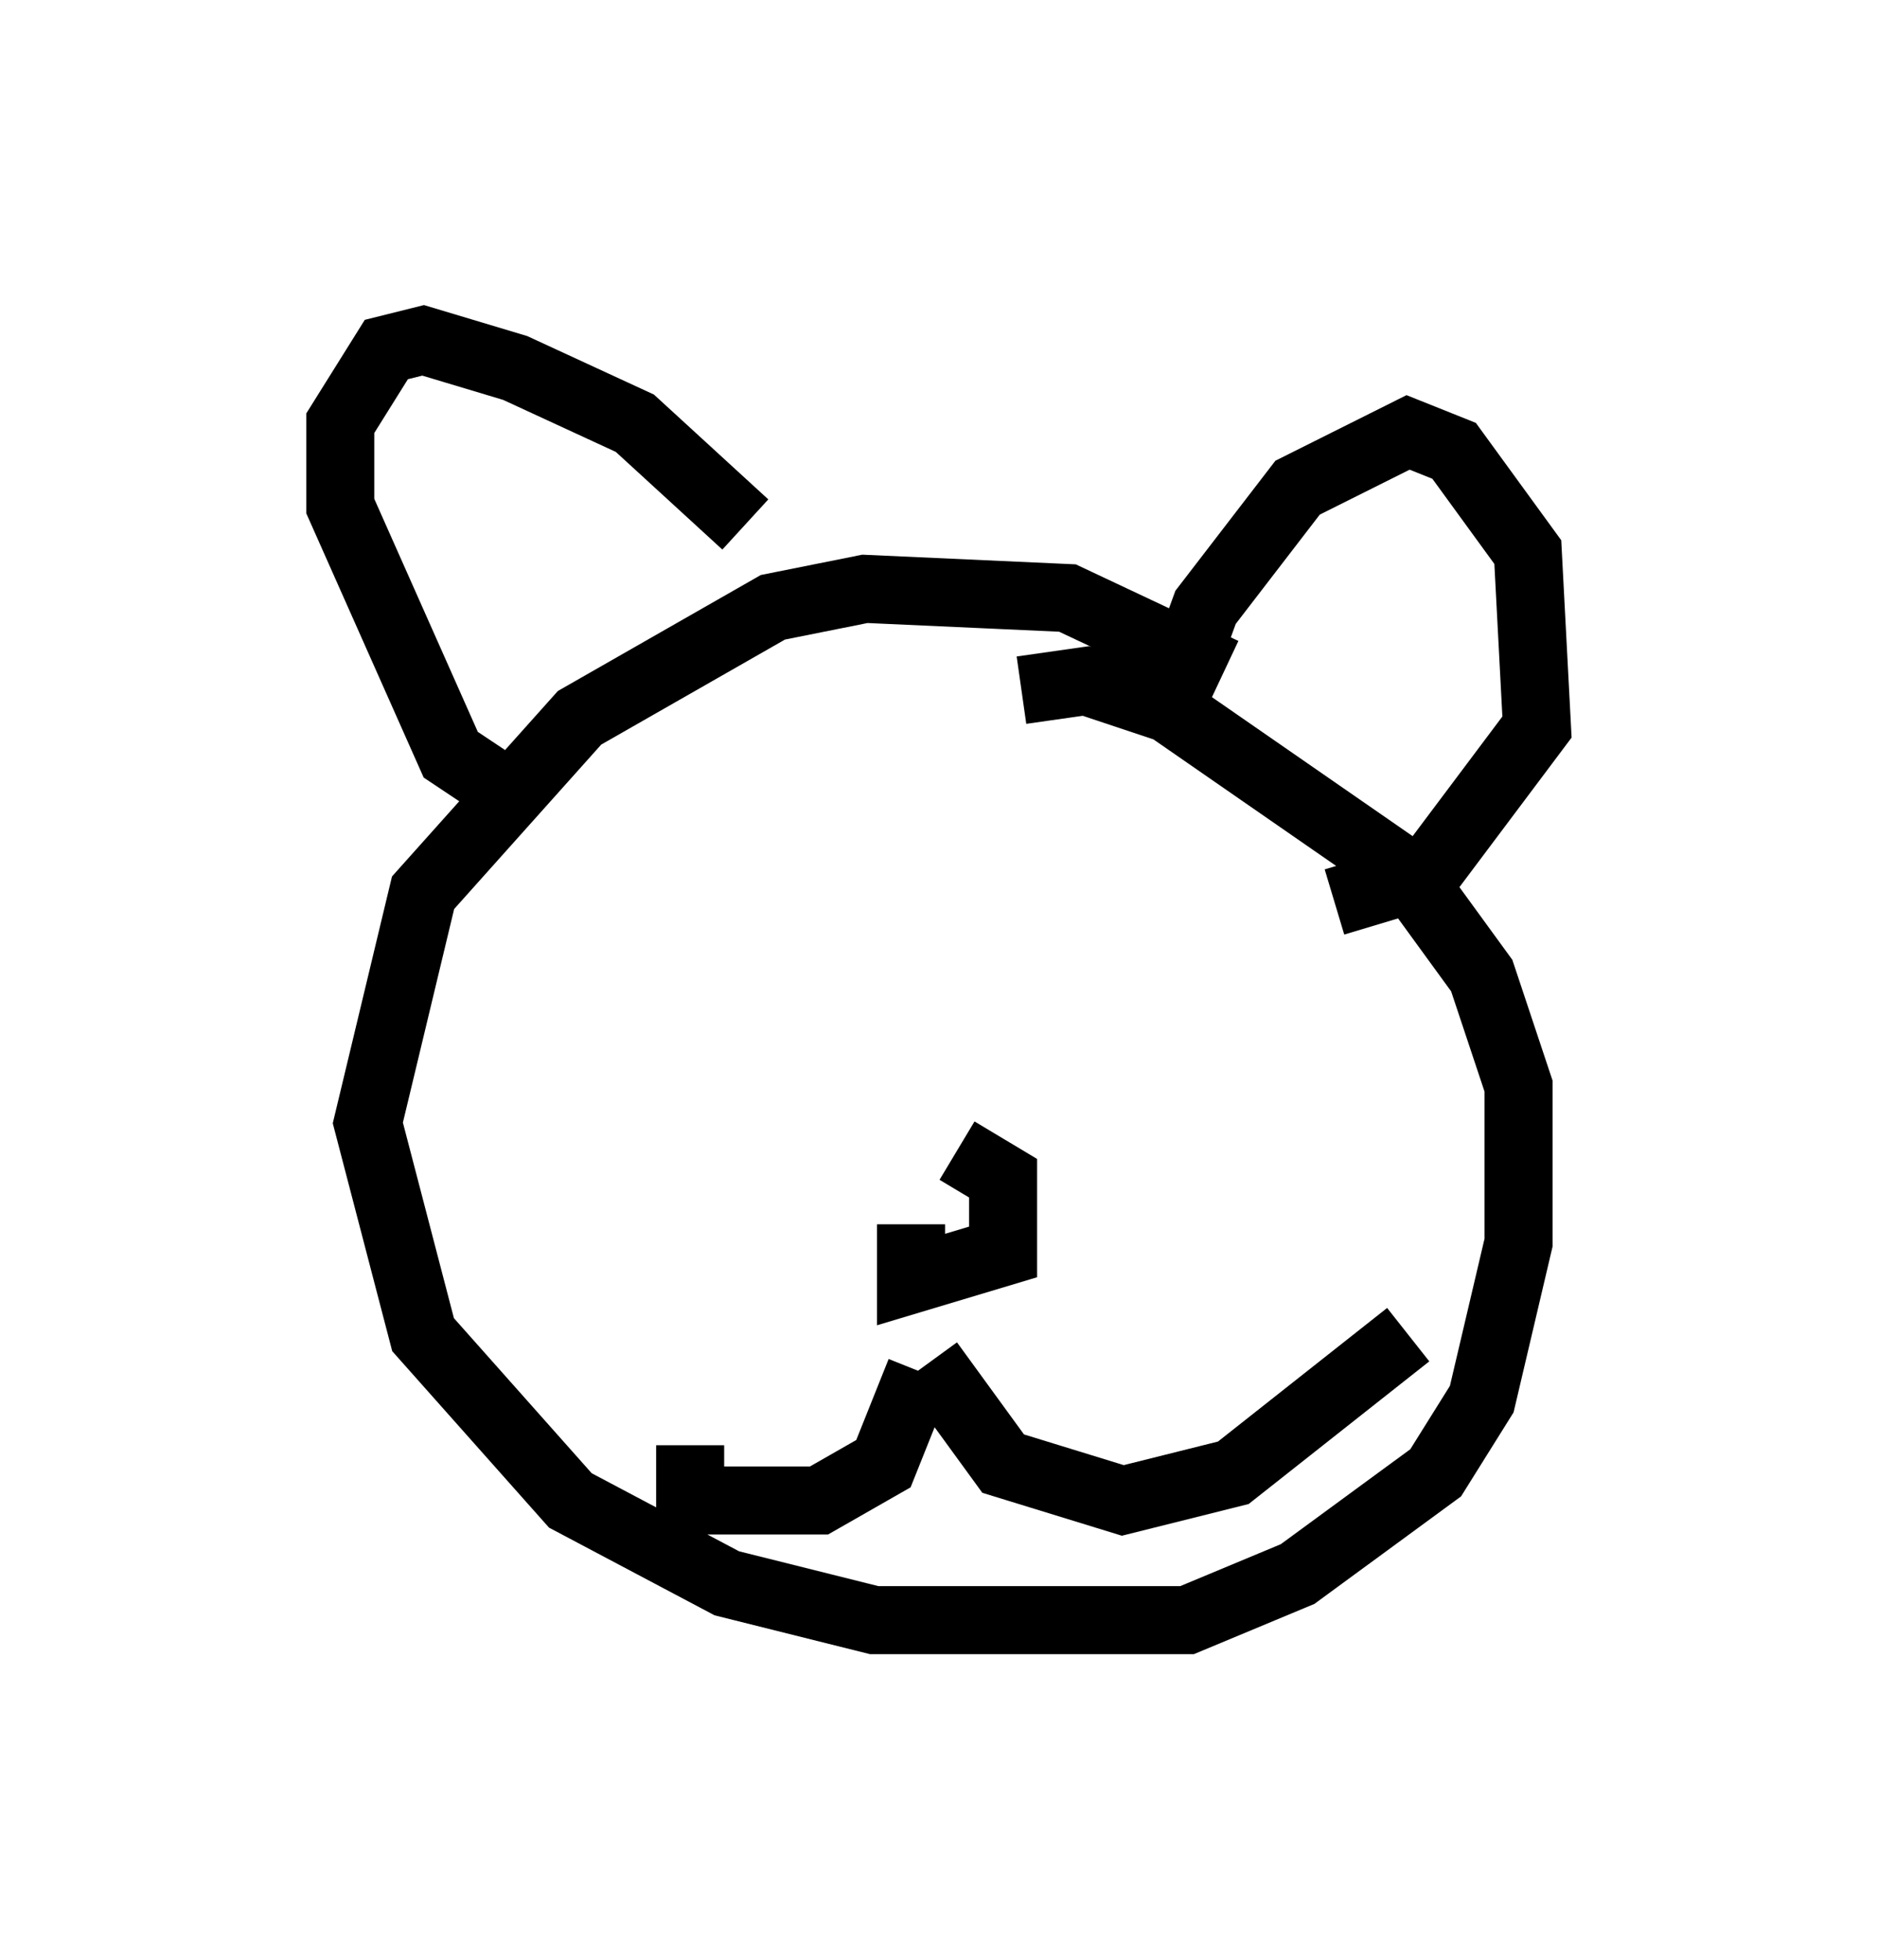 <?xml version="1.0" encoding="utf-8" ?>
<svg baseProfile="full" height="28.809" version="1.1" width="27.591" xmlns="http://www.w3.org/2000/svg" xmlns:ev="http://www.w3.org/2001/xml-events" xmlns:xlink="http://www.w3.org/1999/xlink"><defs /><rect fill="white" height="28.809" width="27.591" x="0" y="0" /><path d="M19.479, 11.36 m-1.488, -1.488 l-2.3, -1.083 -2.977, -0.135 l-1.353, 0.271 -2.842, 1.624 l-2.3, 2.571 -0.812, 3.383 l0.812, 3.112 2.165, 2.436 l2.3, 1.218 2.165, 0.541 l4.601, 0.0 1.624, -0.677 l2.03, -1.488 0.677, -1.083 l0.541, -2.3 0.0, -2.3 l-0.541, -1.624 -1.083, -1.488 l-3.518, -2.436 -1.218, -0.406 l-0.947, 0.135 m2.165, 0.271 l0.541, -1.488 1.353, -1.759 l1.624, -0.812 0.677, 0.271 l1.083, 1.488 0.135, 2.571 l-1.624, 2.165 -1.353, 0.406 m-8.66, -5.548 l-1.624, -1.488 -1.759, -0.812 l-1.353, -0.406 -0.541, 0.135 l-0.677, 1.083 0.0, 1.218 l1.624, 3.654 0.812, 0.541 m5.954, 6.36 l0.0, 0.812 1.353, -0.406 l0.0, -1.083 -0.677, -0.406 m-0.541, 3.248 l-0.541, 1.353 -0.947, 0.541 l-1.894, 0.0 0.0, -0.812 m3.518, -1.218 l1.083, 1.488 1.759, 0.541 l1.624, -0.406 2.571, -2.03 " fill="none" stroke="black" stroke-width="1" /></svg>
